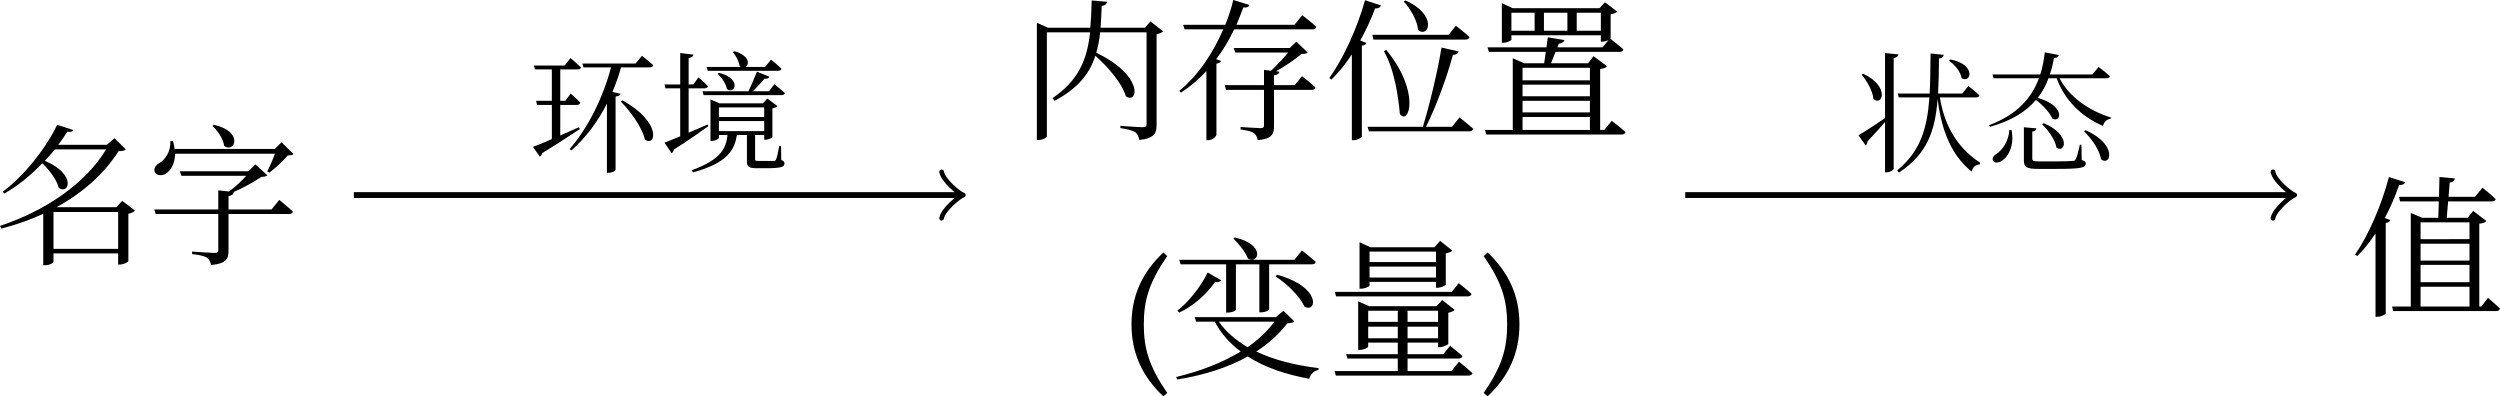 <?xml version="1.0" encoding="UTF-8" standalone="no"?>
<svg
   width="171.623pt"
   height="27.208pt"
   viewBox="0 0 171.623 27.208"
   version="1.1"
   id="svg31"
   sodipodi:docname="compiler_principle-name-to-value-map.pdf"
   xmlns:inkscape="http://www.inkscape.org/namespaces/inkscape"
   xmlns:sodipodi="http://sodipodi.sourceforge.net/DTD/sodipodi-0.dtd"
   xmlns:xlink="http://www.w3.org/1999/xlink"
   xmlns="http://www.w3.org/2000/svg"
   xmlns:svg="http://www.w3.org/2000/svg">
  <sodipodi:namedview
     id="namedview31"
     pagecolor="#ffffff"
     bordercolor="#000000"
     borderopacity="0.25"
     inkscape:showpageshadow="2"
     inkscape:pageopacity="0.0"
     inkscape:pagecheckerboard="0"
     inkscape:deskcolor="#d1d1d1"
     inkscape:document-units="pt" />
  <defs
     id="defs15">
    <g
       id="g15">
      <g
         id="glyph-0-0">
        <path
           d="M 5.438,-8.453 4.328,-8.812 C 3.562,-7.188 2.047,-5.297 0.594,-4.219 l 0.109,0.125 C 1.625,-4.609 2.531,-5.359 3.312,-6.172 c 0.484,0.469 1,1.141 1.125,1.688 0.703,0.5 1.25,-0.922 -0.953,-1.859 0.25,-0.266 0.469,-0.516 0.688,-0.781 H 7.688 c -1.375,2.297 -4.109,4.203 -7.281,5.25 L 0.5,-1.688 c 1.031,-0.266 2,-0.609 2.875,-1.016 v 3.531 H 3.5 c 0.344,0 0.578,-0.172 0.578,-0.234 V 0.016 h 4.438 V 0.781 H 8.625 c 0.234,0 0.578,-0.156 0.594,-0.234 v -3.25 c 0.203,-0.047 0.375,-0.125 0.453,-0.219 l -0.875,-0.672 -0.391,0.438 h -4.125 c 1.844,-1 3.297,-2.328 4.266,-3.844 0.281,-0.016 0.406,-0.031 0.5,-0.125 L 8.266,-7.891 7.734,-7.438 H 4.406 c 0.234,-0.312 0.438,-0.609 0.625,-0.906 0.266,0.047 0.359,0 0.406,-0.109 z m -1.359,5.625 h 4.438 v 2.531 h -4.438 z m 0,0"
           id="path1" />
      </g>
      <g
         id="glyph-0-1">
        <path
           d="m 4.594,-8.812 -0.109,0.078 c 0.375,0.328 0.75,0.906 0.812,1.375 0.719,0.531 1.375,-0.984 -0.703,-1.453 z M 1.781,-7.703 1.594,-7.688 C 1.656,-7 1.234,-6.391 0.828,-6.172 0.594,-6.031 0.438,-5.812 0.531,-5.578 c 0.125,0.281 0.531,0.281 0.797,0.094 0.312,-0.219 0.594,-0.672 0.594,-1.344 H 8.781 C 8.641,-6.438 8.422,-5.938 8.25,-5.609 l 0.156,0.078 c 0.406,-0.312 0.953,-0.812 1.25,-1.172 C 9.875,-6.719 10,-6.734 10.062,-6.797 l -0.828,-0.812 -0.469,0.453 h -6.875 C 1.875,-7.312 1.844,-7.5 1.781,-7.703 Z M 9.078,-3.656 8.547,-3 H 5.594 v -0.922 c 0.234,-0.031 0.344,-0.125 0.359,-0.281 0.688,-0.297 1.375,-0.688 1.891,-1.031 C 8.047,-5.25 8.172,-5.266 8.266,-5.344 L 7.438,-6.094 6.969,-5.625 H 2.25 l 0.109,0.312 H 6.812 C 6.5,-4.969 6.062,-4.547 5.625,-4.234 L 4.891,-4.312 V -3 H 0.5 l 0.094,0.312 h 4.297 v 2.453 c 0,0.156 -0.062,0.219 -0.266,0.219 -0.25,0 -1.531,-0.094 -1.531,-0.094 V 0.062 c 0.547,0.062 0.844,0.141 1.031,0.25 0.156,0.125 0.219,0.297 0.281,0.5 1.047,-0.094 1.188,-0.438 1.188,-1 v -2.5 h 4.141 c 0.141,0 0.25,-0.047 0.281,-0.172 C 9.656,-3.188 9.078,-3.656 9.078,-3.656 Z m 0,0"
           id="path2" />
      </g>
      <g
         id="glyph-0-2">
        <path
           d="M 4.953,-8.781 C 4.938,-8.109 4.906,-7.484 4.859,-6.906 H 1.953 L 1.188,-7.25 v 8.047 h 0.125 C 1.609,0.797 1.875,0.625 1.875,0.531 v -7.125 H 4.844 C 4.641,-4.75 4.078,-3.312 2.266,-2.078 l 0.141,0.188 c 1.609,-0.859 2.406,-1.875 2.797,-3.094 0.844,0.75 1.828,1.859 2.094,2.781 C 8.141,-1.625 8.562,-3.625 5.266,-5.188 c 0.125,-0.438 0.219,-0.906 0.266,-1.406 h 3.188 v 6.281 c 0,0.172 -0.062,0.234 -0.281,0.234 -0.266,0 -1.516,-0.094 -1.516,-0.094 v 0.156 c 0.531,0.078 0.844,0.172 1.031,0.281 0.156,0.125 0.219,0.312 0.266,0.531 1.062,-0.109 1.188,-0.484 1.188,-1.031 v -6.219 C 9.625,-6.5 9.781,-6.594 9.859,-6.656 l -0.875,-0.688 -0.375,0.438 H 5.562 C 5.594,-7.375 5.625,-7.875 5.641,-8.406 5.875,-8.422 5.984,-8.547 6.016,-8.688 Z m 0,0"
           id="path3" />
      </g>
      <g
         id="glyph-0-3">
        <path
           d="M 8.906,-7.766 8.375,-7.109 H 4.391 c 0.172,-0.406 0.328,-0.812 0.469,-1.188 0.281,0.016 0.375,-0.047 0.422,-0.172 L 4.172,-8.812 c -0.125,0.547 -0.312,1.125 -0.547,1.703 H 0.734 l 0.094,0.312 h 2.656 c -0.672,1.562 -1.672,3.125 -3.016,4.219 l 0.109,0.125 C 1.234,-2.875 1.812,-3.375 2.328,-3.938 v 4.75 h 0.125 C 2.75,0.812 3,0.547 3.016,0.453 V -4.438 C 3.188,-4.469 3.297,-4.531 3.328,-4.625 L 3,-4.75 c 0.5,-0.656 0.906,-1.359 1.234,-2.047 h 5.375 C 9.75,-6.797 9.844,-6.844 9.875,-6.969 9.516,-7.312 8.906,-7.766 8.906,-7.766 Z m -0.016,4.188 -0.5,0.609 H 6.969 v -0.672 c 0.234,-0.031 0.344,-0.109 0.375,-0.25 l -0.234,-0.031 c 0.609,-0.344 1.328,-0.812 1.734,-1.188 0.219,0 0.359,-0.016 0.438,-0.094 l -0.781,-0.75 -0.453,0.438 h -3.844 l 0.109,0.312 h 3.625 c -0.328,0.406 -0.797,0.891 -1.172,1.25 l -0.484,-0.062 v 1.047 h -2.688 l 0.078,0.328 H 6.281 v 2.422 c 0,0.156 -0.062,0.203 -0.25,0.203 -0.219,0 -1.359,-0.078 -1.359,-0.078 v 0.172 c 0.5,0.062 0.766,0.141 0.938,0.266 C 5.75,0.453 5.812,0.609 5.844,0.812 c 1,-0.094 1.125,-0.422 1.125,-0.984 v -2.469 h 2.562 c 0.156,0 0.25,-0.062 0.281,-0.172 C 9.469,-3.141 8.891,-3.578 8.891,-3.578 Z m 0,0"
           id="path4" />
      </g>
      <g
         id="glyph-0-4">
        <path
           d="M 5.484,-8.781 5.375,-8.703 C 5.828,-8.219 6.312,-7.406 6.359,-6.75 c 0.734,0.594 1.375,-1.047 -0.875,-2.031 z m -1.312,3.391 -0.156,0.094 c 0.75,1.312 1,3.25 1.094,4.312 0.609,0.828 1.453,-1.5 -0.938,-4.406 z m 4.781,-1.656 -0.5,0.625 H 3.219 l 0.078,0.328 h 6.312 c 0.141,0 0.25,-0.062 0.281,-0.172 -0.359,-0.344 -0.938,-0.781 -0.938,-0.781 z M 2.812,-5.859 2.391,-6.031 C 2.766,-6.719 3.125,-7.453 3.406,-8.234 3.641,-8.219 3.766,-8.312 3.812,-8.438 L 2.719,-8.797 C 2.156,-6.781 1.172,-4.719 0.266,-3.453 L 0.406,-3.344 c 0.5,-0.484 0.969,-1.062 1.406,-1.734 V 0.812 h 0.125 c 0.266,0 0.547,-0.172 0.562,-0.234 v -6.25 c 0.172,-0.031 0.281,-0.094 0.312,-0.188 z M 9.203,-0.75 8.688,-0.109 H 6.906 c 0.766,-1.562 1.469,-3.531 1.844,-4.938 0.234,0 0.359,-0.094 0.391,-0.234 L 7.969,-5.547 C 7.703,-3.938 7.188,-1.75 6.688,-0.109 H 2.891 l 0.094,0.312 H 9.875 c 0.125,0 0.25,-0.062 0.281,-0.172 C 9.781,-0.297 9.203,-0.75 9.203,-0.75 Z m 0,0"
           id="path5" />
      </g>
      <g
         id="glyph-0-5">
        <path
           d="M 2.266,-6.094 V -6.391 H 8.406 v 0.438 H 8.516 C 8.641,-5.953 8.812,-6 8.938,-6.062 l -0.422,0.5 h -3.094 l 0.094,-0.25 C 5.734,-5.844 5.875,-5.922 5.906,-6.062 L 4.766,-6.25 4.672,-5.562 H 0.625 L 0.719,-5.25 H 4.625 l -0.109,0.781 h -1.375 L 2.359,-4.812 v 4.922 h -1.906 l 0.094,0.312 h 9.281 C 9.969,0.422 10.062,0.375 10.094,0.25 9.734,-0.078 9.156,-0.516 9.156,-0.516 l -0.516,0.625 h -0.281 v -4.188 c 0.25,-0.031 0.391,-0.078 0.469,-0.188 l -0.922,-0.688 -0.375,0.484 H 4.984 L 5.297,-5.25 h 4.375 c 0.141,0 0.25,-0.047 0.281,-0.172 -0.297,-0.281 -0.781,-0.625 -0.906,-0.734 l 0.031,-0.016 v -1.656 c 0.203,-0.031 0.375,-0.109 0.453,-0.188 L 8.688,-8.656 8.312,-8.25 H 2.344 L 1.609,-8.594 V -5.875 h 0.094 c 0.266,0 0.562,-0.156 0.562,-0.219 z M 3.031,0.109 V -0.781 h 4.625 v 0.891 z m 0,-1.203 v -0.797 h 4.625 v 0.797 z m 0,-1.109 V -3 h 4.625 v 0.797 z m 0,-1.094 V -4.156 h 4.625 v 0.859 z M 6.109,-7.938 v 1.234 H 4.5 V -7.938 Z m 0.641,0 h 1.656 v 1.234 H 6.75 Z m -2.891,0 v 1.234 H 2.266 V -7.938 Z m 0,0"
           id="path6" />
      </g>
      <g
         id="glyph-0-6">
        <path
           d="M 4.375,-8.891 4.281,-8.812 c 0.359,0.344 0.828,0.922 1,1.375 0.734,0.422 1.234,-0.969 -0.906,-1.453 z m -0.938,2.938 -0.922,-0.531 C 1.969,-5.391 1.156,-4.422 0.438,-3.875 l 0.125,0.141 c 0.875,-0.406 1.797,-1.156 2.469,-2.109 0.203,0.062 0.344,-0.016 0.406,-0.109 z m 3.844,-0.375 -0.109,0.109 c 0.75,0.484 1.688,1.375 1.984,2.078 0.844,0.469 1.203,-1.344 -1.875,-2.188 z m -2.5,5.266 C 3.531,-0.297 2,0.297 0.344,0.688 L 0.422,0.859 C 2.281,0.562 3.922,0.031 5.266,-0.719 6.438,0.031 7.875,0.516 9.484,0.812 9.594,0.469 9.797,0.266 10.125,0.203 v -0.125 C 8.562,-0.109 7.094,-0.469 5.844,-1.062 6.703,-1.609 7.406,-2.25 7.984,-3 8.266,-3.016 8.375,-3.031 8.469,-3.125 l -0.75,-0.734 -0.531,0.438 H 1.625 l 0.094,0.312 H 3 c 0.438,0.828 1.047,1.5 1.781,2.047 z M 5.25,-1.359 C 4.438,-1.844 3.766,-2.406 3.281,-3.109 h 3.812 C 6.625,-2.469 6,-1.875 5.25,-1.359 Z M 8.984,-8 8.469,-7.359 H 0.562 l 0.094,0.312 h 3.125 v 3.312 h 0.109 c 0.344,0 0.562,-0.141 0.562,-0.188 v -3.125 H 6.062 V -3.75 h 0.094 c 0.359,0 0.578,-0.156 0.578,-0.203 v -3.094 H 9.656 c 0.156,0 0.25,-0.047 0.281,-0.172 C 9.562,-7.547 8.984,-8 8.984,-8 Z m 0,0"
           id="path7" />
      </g>
      <g
         id="glyph-0-7">
        <path
           d="m 0.547,-5.156 0.094,0.312 h 9.031 c 0.141,0 0.25,-0.062 0.266,-0.172 C 9.609,-5.328 9.062,-5.75 9.062,-5.75 L 8.578,-5.156 Z M 7.5,-6.891 v 0.75 H 2.938 v -0.75 z m 0,-0.312 H 2.938 v -0.719 H 7.5 Z M 2.25,-8.219 V -5.375 h 0.109 c 0.281,0 0.578,-0.156 0.578,-0.219 v -0.25 H 7.5 v 0.406 h 0.109 c 0.219,0 0.562,-0.156 0.562,-0.219 v -2.141 c 0.219,-0.031 0.391,-0.125 0.453,-0.188 L 7.781,-8.656 7.391,-8.219 H 3 L 2.25,-8.562 Z m 5.391,5.453 v 0.797 h -2.094 v -0.797 z m 0,-0.328 h -2.094 v -0.766 h 2.094 z M 2.844,-2.766 H 4.875 V -1.969 H 2.844 Z m 0,-0.328 V -3.859 H 4.875 V -3.094 Z M 1.328,-0.875 1.422,-0.578 H 4.875 V 0.281 H 0.531 L 0.625,0.594 H 9.719 C 9.875,0.594 9.984,0.531 10,0.422 9.641,0.094 9.078,-0.359 9.078,-0.359 L 8.562,0.281 H 5.547 v -0.859 h 3.5 C 9.172,-0.578 9.281,-0.625 9.312,-0.75 8.984,-1.047 8.469,-1.453 8.469,-1.453 L 8,-0.875 H 5.547 v -0.797 h 2.094 v 0.312 H 7.75 c 0.219,0 0.562,-0.156 0.594,-0.219 V -3.719 c 0.203,-0.047 0.375,-0.125 0.438,-0.203 L 7.922,-4.594 7.531,-4.172 h -4.625 L 2.156,-4.5 v 3.328 h 0.109 c 0.281,0 0.578,-0.156 0.578,-0.219 v -0.281 H 4.875 V -0.875 Z m 0,0"
           id="path8" />
      </g>
      <g
         id="glyph-0-8">
        <path
           d="m 2.703,-5.844 -0.375,-0.141 C 2.703,-6.688 3.031,-7.453 3.312,-8.25 c 0.25,0.016 0.359,-0.078 0.422,-0.188 l -1.125,-0.359 C 2.078,-6.781 1.172,-4.75 0.281,-3.469 L 0.438,-3.375 c 0.438,-0.422 0.859,-0.969 1.25,-1.547 v 5.719 H 1.828 C 2.094,0.797 2.375,0.625 2.391,0.562 v -6.203 c 0.188,-0.031 0.281,-0.109 0.312,-0.203 z M 9.031,-8.062 8.516,-7.438 h -1.812 L 6.781,-8.422 C 7,-8.438 7.125,-8.562 7.125,-8.703 L 6.078,-8.797 6.047,-7.438 h -2.75 L 3.375,-7.125 H 6.031 L 6,-6 H 4.891 L 4.109,-6.328 V 0.094 h -1.281 l 0.078,0.312 h 7.062 c 0.141,0 0.234,-0.062 0.266,-0.172 C 9.922,-0.078 9.406,-0.5 9.406,-0.5 L 8.953,0.094 H 8.812 v -5.688 C 9.078,-5.625 9.234,-5.672 9.297,-5.781 L 8.391,-6.469 8.016,-6 h -1.438 l 0.094,-1.125 H 9.656 c 0.156,0 0.266,-0.047 0.281,-0.156 C 9.594,-7.625 9.031,-8.062 9.031,-8.062 Z m -4.25,8.156 V -1.266 H 8.141 V 0.094 Z m 0,-1.672 v -1.188 h 3.359 v 1.188 z m 0,-1.484 v -1.156 h 3.359 v 1.156 z m 0,-1.469 V -5.688 h 3.359 v 1.156 z m 0,0"
           id="path9" />
      </g>
      <g
         id="glyph-1-0">
        <path
           d="m 1.688,-2.922 c 0,-1.672 0.375,-2.906 1.609,-4.688 l -0.266,-0.25 c -1.484,1.391 -2.188,3.016 -2.188,4.938 0,1.922 0.703,3.547 2.188,4.938 L 3.297,1.781 C 2.062,-0.016 1.688,-1.234 1.688,-2.922 Z m 0,0"
           id="path10" />
      </g>
      <g
         id="glyph-1-1">
        <path
           d="m 1.875,-2.922 c 0,1.688 -0.375,2.906 -1.609,4.703 L 0.531,2.016 C 2.016,0.625 2.719,-1 2.719,-2.922 c 0,-1.922 -0.703,-3.547 -2.188,-4.938 l -0.266,0.25 C 1.5,-5.828 1.875,-4.594 1.875,-2.922 Z m 0,0"
           id="path11" />
      </g>
      <g
         id="glyph-2-0">
        <path
           d="M 6.484,-4.25 6.375,-4.172 c 0.641,0.656 1.469,1.766 1.656,2.609 0.75,0.547 1.188,-1.188 -1.547,-2.688 z m 1.344,-3.062 -0.438,0.531 H 3.734 L 3.812,-6.516 H 5.703 C 5.188,-4.531 4.156,-2.391 2.859,-0.906 l 0.125,0.094 c 1,-0.891 1.828,-2 2.438,-3.219 v 4.75 h 0.094 c 0.344,0 0.484,-0.156 0.5,-0.203 v -5.031 c 0.219,-0.031 0.328,-0.078 0.344,-0.188 l -0.562,-0.125 C 6.031,-5.375 6.234,-5.938 6.391,-6.516 h 1.969 c 0.125,0 0.219,-0.047 0.25,-0.141 C 8.312,-6.938 7.828,-7.312 7.828,-7.312 Z m -4.906,0.156 -0.406,0.516 H 0.406 L 0.484,-6.375 h 1.156 v 2.156 H 0.562 L 0.625,-3.938 h 1.016 v 2.344 C 1.094,-1.344 0.625,-1.156 0.344,-1.062 l 0.469,0.672 c 0.078,-0.047 0.141,-0.125 0.156,-0.234 1.141,-0.688 2,-1.281 2.594,-1.656 L 3.5,-2.406 2.219,-1.844 V -3.938 h 1.141 c 0.125,0 0.203,-0.047 0.234,-0.156 -0.25,-0.266 -0.656,-0.625 -0.656,-0.625 l -0.375,0.5 H 2.219 V -6.375 h 1.188 c 0.125,0 0.219,-0.047 0.234,-0.141 C 3.359,-6.781 2.922,-7.156 2.922,-7.156 Z m 0,0"
           id="path12" />
      </g>
      <g
         id="glyph-2-1">
        <path
           d="m 4.125,-6.141 -0.109,0.062 c 0.281,0.25 0.578,0.688 0.641,1.047 0.531,0.422 1.062,-0.703 -0.531,-1.109 z m 3.562,-0.906 -0.406,0.5 H 5.938 C 6.219,-6.719 6.219,-7.328 5.172,-7.625 L 5.062,-7.562 c 0.219,0.234 0.422,0.641 0.469,0.953 l 0.078,0.062 H 3.266 L 3.344,-6.281 h 4.828 c 0.125,0 0.219,-0.047 0.234,-0.141 -0.281,-0.281 -0.719,-0.625 -0.719,-0.625 z m -3.578,5.375 V -1.875 h 0.594 c -0.094,0.859 -0.406,1.688 -2.469,2.422 L 2.344,0.688 c 2.406,-0.656 2.844,-1.578 3,-2.562 h 0.688 v 1.781 c 0,0.375 0.094,0.5 0.672,0.5 h 0.656 c 1.031,0 1.25,-0.094 1.25,-0.328 0,-0.109 -0.047,-0.172 -0.219,-0.234 L 8.375,-1.109 H 8.25 C 8.172,-0.703 8.094,-0.312 8.031,-0.188 c -0.047,0.078 -0.062,0.094 -0.141,0.094 -0.078,0 -0.281,0 -0.516,0 H 6.828 c -0.203,0 -0.234,-0.016 -0.234,-0.125 V -1.875 h 0.625 v 0.328 h 0.078 c 0.188,0 0.469,-0.125 0.484,-0.188 v -1.969 C 7.922,-3.719 8.062,-3.781 8.125,-3.859 L 7.438,-4.375 7.125,-4.047 H 4.156 L 3.531,-4.312 v 2.844 H 3.625 c 0.234,0 0.484,-0.141 0.484,-0.203 z m 3.109,-2.094 v 0.656 H 4.109 v -0.656 z m -3.109,0.938 H 7.219 v 0.688 H 4.109 Z m 3.812,-2.531 -0.375,0.484 H 6.438 C 6.719,-5.156 7.031,-5.484 7.234,-5.734 7.422,-5.719 7.531,-5.766 7.578,-5.875 L 6.719,-6.219 C 6.562,-5.828 6.344,-5.297 6.141,-4.875 H 2.984 L 3.062,-4.609 h 5.344 c 0.125,0 0.203,-0.047 0.234,-0.141 -0.281,-0.266 -0.719,-0.609 -0.719,-0.609 z m -5.219,-0.469 -0.344,0.484 H 2.031 v -1.812 C 2.266,-7.188 2.328,-7.266 2.359,-7.391 L 1.453,-7.5 v 2.156 H 0.375 l 0.062,0.266 H 1.453 V -1.781 C 0.984,-1.594 0.609,-1.438 0.375,-1.344 L 0.859,-0.625 C 0.938,-0.672 1,-0.766 1.016,-0.875 2.062,-1.531 2.844,-2.094 3.391,-2.484 L 3.328,-2.594 2.031,-2.031 V -5.078 H 3.125 c 0.125,0 0.203,-0.047 0.234,-0.141 C 3.125,-5.484 2.703,-5.828 2.703,-5.828 Z m 0,0"
           id="path13" />
      </g>
      <g
         id="glyph-2-2">
        <path
           d="M 6.641,-7.062 6.562,-6.969 c 0.375,0.25 0.797,0.734 0.859,1.188 0.641,0.406 1.062,-0.938 -0.781,-1.281 z m -5.969,0.984 -0.109,0.062 c 0.359,0.422 0.766,1.125 0.812,1.672 0.594,0.531 1.172,-0.844 -0.703,-1.734 z m 4.625,-1.391 c -0.016,1.016 -0.016,1.922 -0.062,2.75 h -2.188 l 0.062,0.266 H 5.219 C 5.062,-2.297 4.594,-0.75 3,0.562 l 0.125,0.141 c 1.938,-1.266 2.484,-2.844 2.656,-5.047 0.188,1.578 0.703,3.703 2.344,4.984 0.078,-0.344 0.266,-0.469 0.562,-0.5 L 8.703,0.031 c -1.859,-1.203 -2.531,-3 -2.766,-4.484 H 8.422 C 8.547,-4.453 8.625,-4.5 8.656,-4.594 8.359,-4.875 7.891,-5.234 7.891,-5.234 L 7.469,-4.719 H 5.812 C 5.844,-5.438 5.875,-6.25 5.875,-7.125 6.094,-7.141 6.188,-7.25 6.203,-7.375 Z M 2.172,-7.5 v 4.469 c -0.766,0.516 -1.5,1 -1.828,1.172 l 0.5,0.703 c 0.078,-0.062 0.125,-0.188 0.125,-0.281 C 1.453,-1.953 1.875,-2.422 2.172,-2.766 V 0.688 h 0.125 c 0.219,0 0.469,-0.156 0.469,-0.25 v -7.594 c 0.219,-0.031 0.297,-0.125 0.328,-0.25 z m 0,0"
           id="path14" />
      </g>
      <g
         id="glyph-2-3">
        <path
           d="M 3.562,-2.328 2.703,-2.406 v 2.266 c 0,0.469 0.172,0.594 0.984,0.594 h 1.234 c 1.719,0 2.031,-0.078 2.031,-0.375 0,-0.109 -0.062,-0.172 -0.281,-0.234 L 6.656,-1.203 H 6.547 C 6.438,-0.734 6.344,-0.344 6.25,-0.203 6.203,-0.109 6.172,-0.094 6.031,-0.094 5.891,-0.078 5.484,-0.062 4.953,-0.062 H 3.75 c -0.422,0 -0.469,-0.047 -0.469,-0.188 V -2.109 C 3.453,-2.125 3.547,-2.203 3.562,-2.328 Z M 1.859,-2.219 H 1.703 C 1.672,-1.469 1.219,-0.812 0.797,-0.562 0.609,-0.438 0.5,-0.266 0.594,-0.094 0.719,0.094 1.016,0.031 1.25,-0.141 1.625,-0.406 2.062,-1.109 1.859,-2.219 Z M 6.938,-2.203 6.828,-2.125 c 0.5,0.469 1.078,1.281 1.172,1.922 0.672,0.516 1.156,-1.016 -1.062,-2 z M 4.062,-2.688 3.953,-2.609 c 0.406,0.391 0.906,1.062 0.984,1.594 C 5.531,-0.562 5.984,-1.875 4.062,-2.688 Z M 7.828,-6.547 7.406,-6.031 H 4.484 c 0.125,-0.359 0.219,-0.734 0.281,-1.125 0.172,0 0.297,-0.062 0.344,-0.203 l -0.969,-0.188 c -0.062,0.531 -0.156,1.031 -0.312,1.516 H 0.547 L 0.625,-5.766 h 3.109 c -0.5,1.359 -1.5,2.5 -3.422,3.219 L 0.391,-2.438 C 1.875,-2.859 2.875,-3.5 3.531,-4.281 c 0.438,0.328 0.953,0.859 1.125,1.281 0.609,0.328 0.922,-0.875 -1,-1.422 0.312,-0.406 0.562,-0.859 0.734,-1.344 h 0.562 C 5.516,-4.234 6.672,-3.125 8.125,-2.5 8.219,-2.781 8.391,-2.953 8.656,-2.984 l 0.016,-0.094 C 7.203,-3.531 5.812,-4.469 5.156,-5.766 H 8.375 c 0.125,0 0.203,-0.047 0.234,-0.141 C 8.312,-6.188 7.828,-6.547 7.828,-6.547 Z m 0,0"
           id="path15" />
      </g>
    </g>
  </defs>
  <g
     fill="#000000"
     fill-opacity="1"
     id="g16"
     transform="translate(-3.906,-3.927)">
    <use
       xlink:href="#glyph-0-0"
       x="3.5"
       y="21.307"
       id="use15" />
    <use
       xlink:href="#glyph-0-1"
       x="14"
       y="21.307"
       id="use16" />
  </g>
  <g
     fill="#000000"
     fill-opacity="1"
     id="g20"
     transform="translate(-3.906,-3.927)">
    <use
       xlink:href="#glyph-0-2"
       x="73.897"
       y="12.739"
       id="use17" />
    <use
       xlink:href="#glyph-0-3"
       x="84.397"
       y="12.739"
       id="use18" />
    <use
       xlink:href="#glyph-0-4"
       x="94.897"
       y="12.739"
       id="use19" />
    <use
       xlink:href="#glyph-0-5"
       x="105.397"
       y="12.739"
       id="use20" />
  </g>
  <g
     fill="#000000"
     fill-opacity="1"
     id="g21"
     transform="translate(-3.906,-3.927)">
    <use
       xlink:href="#glyph-1-0"
       x="80.739"
       y="29.119"
       id="use21" />
  </g>
  <g
     fill="#000000"
     fill-opacity="1"
     id="g22"
     transform="translate(-3.906,-3.927)">
    <use
       xlink:href="#glyph-0-6"
       x="84.298"
       y="29.119"
       id="use22" />
  </g>
  <g
     fill="#000000"
     fill-opacity="1"
     id="g23"
     transform="translate(-3.906,-3.927)">
    <use
       xlink:href="#glyph-0-7"
       x="94.987"
       y="29.119"
       id="use23" />
  </g>
  <g
     fill="#000000"
     fill-opacity="1"
     id="g24"
     transform="translate(-3.906,-3.927)">
    <use
       xlink:href="#glyph-1-1"
       x="105.496"
       y="29.119"
       id="use24" />
  </g>
  <g
     fill="#000000"
     fill-opacity="1"
     id="g25"
     transform="translate(-3.906,-3.927)">
    <use
       xlink:href="#glyph-0-8"
       x="165.295"
       y="24.877"
       id="use25" />
  </g>
  <path
     fill="none"
     stroke-width="0.399"
     stroke-linecap="butt"
     stroke-linejoin="miter"
     stroke="#000000"
     stroke-opacity="1"
     stroke-miterlimit="10"
     d="M 24.293,13.39 H 65.836"
     id="path25" />
  <path
     fill="none"
     stroke-width="0.319"
     stroke-linecap="round"
     stroke-linejoin="round"
     stroke="#000000"
     stroke-opacity="1"
     stroke-miterlimit="10"
     d="m 64.641,11.796 c 0.098,0.598 1.195,1.496 1.492,1.594 -0.297,0.102 -1.395,0.996 -1.492,1.594"
     id="path26" />
  <path
     fill="none"
     stroke-width="0.399"
     stroke-linecap="butt"
     stroke-linejoin="miter"
     stroke="#000000"
     stroke-opacity="1"
     stroke-miterlimit="10"
     d="m 115.691,13.39 h 41.543"
     id="path27" />
  <path
     fill="none"
     stroke-width="0.319"
     stroke-linecap="round"
     stroke-linejoin="round"
     stroke="#000000"
     stroke-opacity="1"
     stroke-miterlimit="10"
     d="m 156.039,11.796 c 0.098,0.598 1.195,1.496 1.492,1.594 -0.297,0.102 -1.395,0.996 -1.492,1.594"
     id="path28" />
  <g
     fill="#000000"
     fill-opacity="1"
     id="g29"
     transform="translate(-3.906,-3.927)">
    <use
       xlink:href="#glyph-2-0"
       x="40.149"
       y="15.068"
       id="use28" />
    <use
       xlink:href="#glyph-2-1"
       x="49.149"
       y="15.068"
       id="use29" />
  </g>
  <g
     fill="#000000"
     fill-opacity="1"
     id="g31"
     transform="translate(-3.906,-3.927)">
    <use
       xlink:href="#glyph-2-2"
       x="131.141"
       y="15.068"
       id="use30" />
    <use
       xlink:href="#glyph-2-3"
       x="140.141"
       y="15.068"
       id="use31" />
  </g>
</svg>
